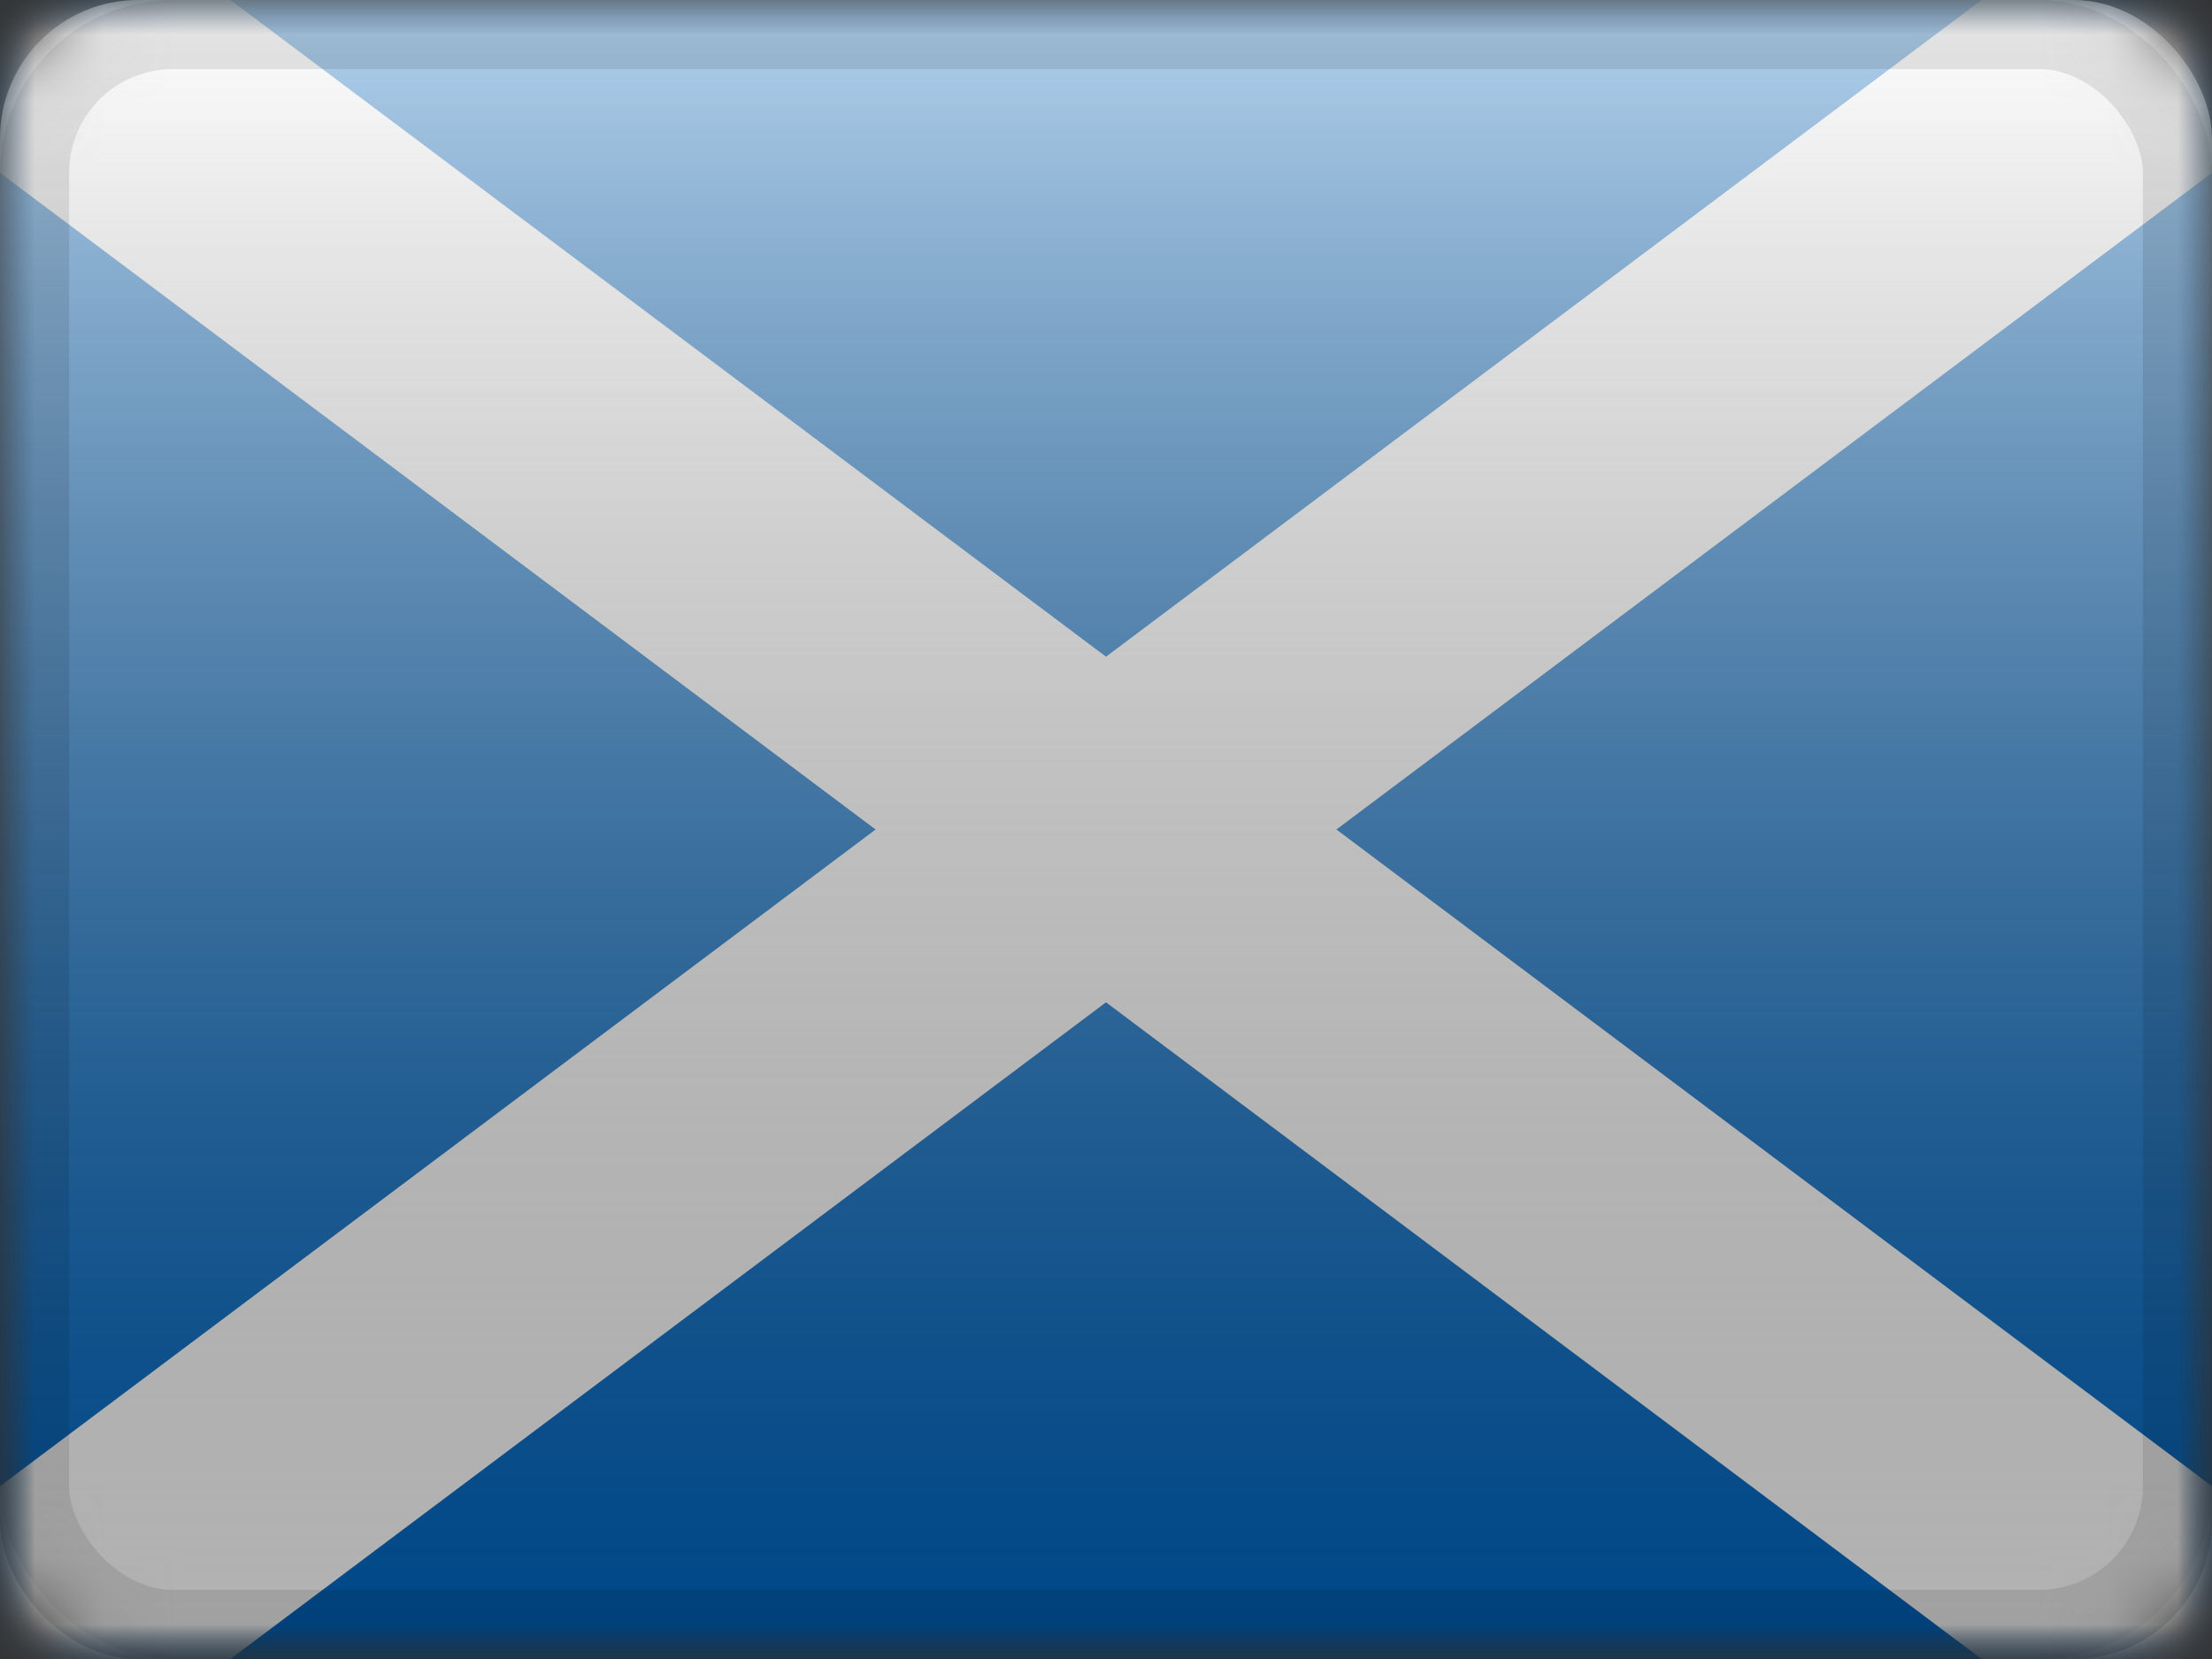 <?xml version="1.0" encoding="UTF-8"?>
<svg width="32px" height="24px" viewBox="0 0 32 24" version="1.1" xmlns="http://www.w3.org/2000/svg" xmlns:xlink="http://www.w3.org/1999/xlink">
    <rect x="0" y="0" width="32" height="24" fill="#333333" stroke="none"/>
    <title>GB SCT</title>
    <defs>
        <rect id="path-1" x="0" y="0" width="32" height="24" rx="2"></rect>
        <rect id="path-3" x="0" y="0" width="32" height="24"></rect>
        <rect id="path-5" x="0" y="0" width="32" height="24"></rect>
        <linearGradient x1="50%" y1="100%" x2="50%" y2="0%" id="linearGradient-7">
            <stop stop-color="#000000" stop-opacity="0.3" offset="2.421%"></stop>
            <stop stop-color="#FFFFFF" stop-opacity="0.7" offset="100%"></stop>
        </linearGradient>
        <rect id="path-8" x="0" y="0" width="32" height="24" rx="2"></rect>
    </defs>
    <g id="Flagpack" stroke="none" stroke-width="1" fill="none" fill-rule="evenodd">
        <g id="Flagpack---L-(32×24)" transform="translate(-208, -1193)">
            <g id="GB-SCT" transform="translate(208, 1193)">
                <mask id="mask-2" fill="white">
                    <use xlink:href="#path-1"></use>
                </mask>
                <g id="drop-shadow"></g>
                <g id="Group" mask="url(#mask-2)">
                    <g>
                        <g id="flag">
                            <mask id="mask-4" fill="white">
                                <use xlink:href="#path-3"></use>
                            </mask>
                            <g id="mask"></g>
                            <g id="contents" mask="url(#mask-4)">
                                <mask id="mask-6" fill="white">
                                    <use xlink:href="#path-5"></use>
                                </mask>
                                <use id="background" fill="#0067C3" xlink:href="#path-5"></use>
                                <polygon id="Path-445" fill="#FFFFFF" fill-rule="nonzero" mask="url(#mask-6)" points="1.2 25.6 33.2 1.6 30.8 -1.6 -1.2 22.4"></polygon>
                                <polygon id="Path-446" fill="#FFFFFF" fill-rule="nonzero" mask="url(#mask-6)" points="-1.2 1.6 30.8 25.6 33.2 22.4 1.2 -1.6"></polygon>
                            </g>
                        </g>
                        <g transform="translate(-3.2, -1.8)"></g>
                    </g>
                </g>
                <g id="overlay" mask="url(#mask-2)">
                    <use fill="url(#linearGradient-7)" fill-rule="evenodd" style="mix-blend-mode: overlay;" xlink:href="#path-8"></use>
                    <rect stroke-opacity="0.1" stroke="#000000" stroke-width="1" stroke-linejoin="square" x="0.5" y="0.5" width="31" height="23" rx="2"></rect>
                </g>
            </g>
        </g>
    </g>
</svg>